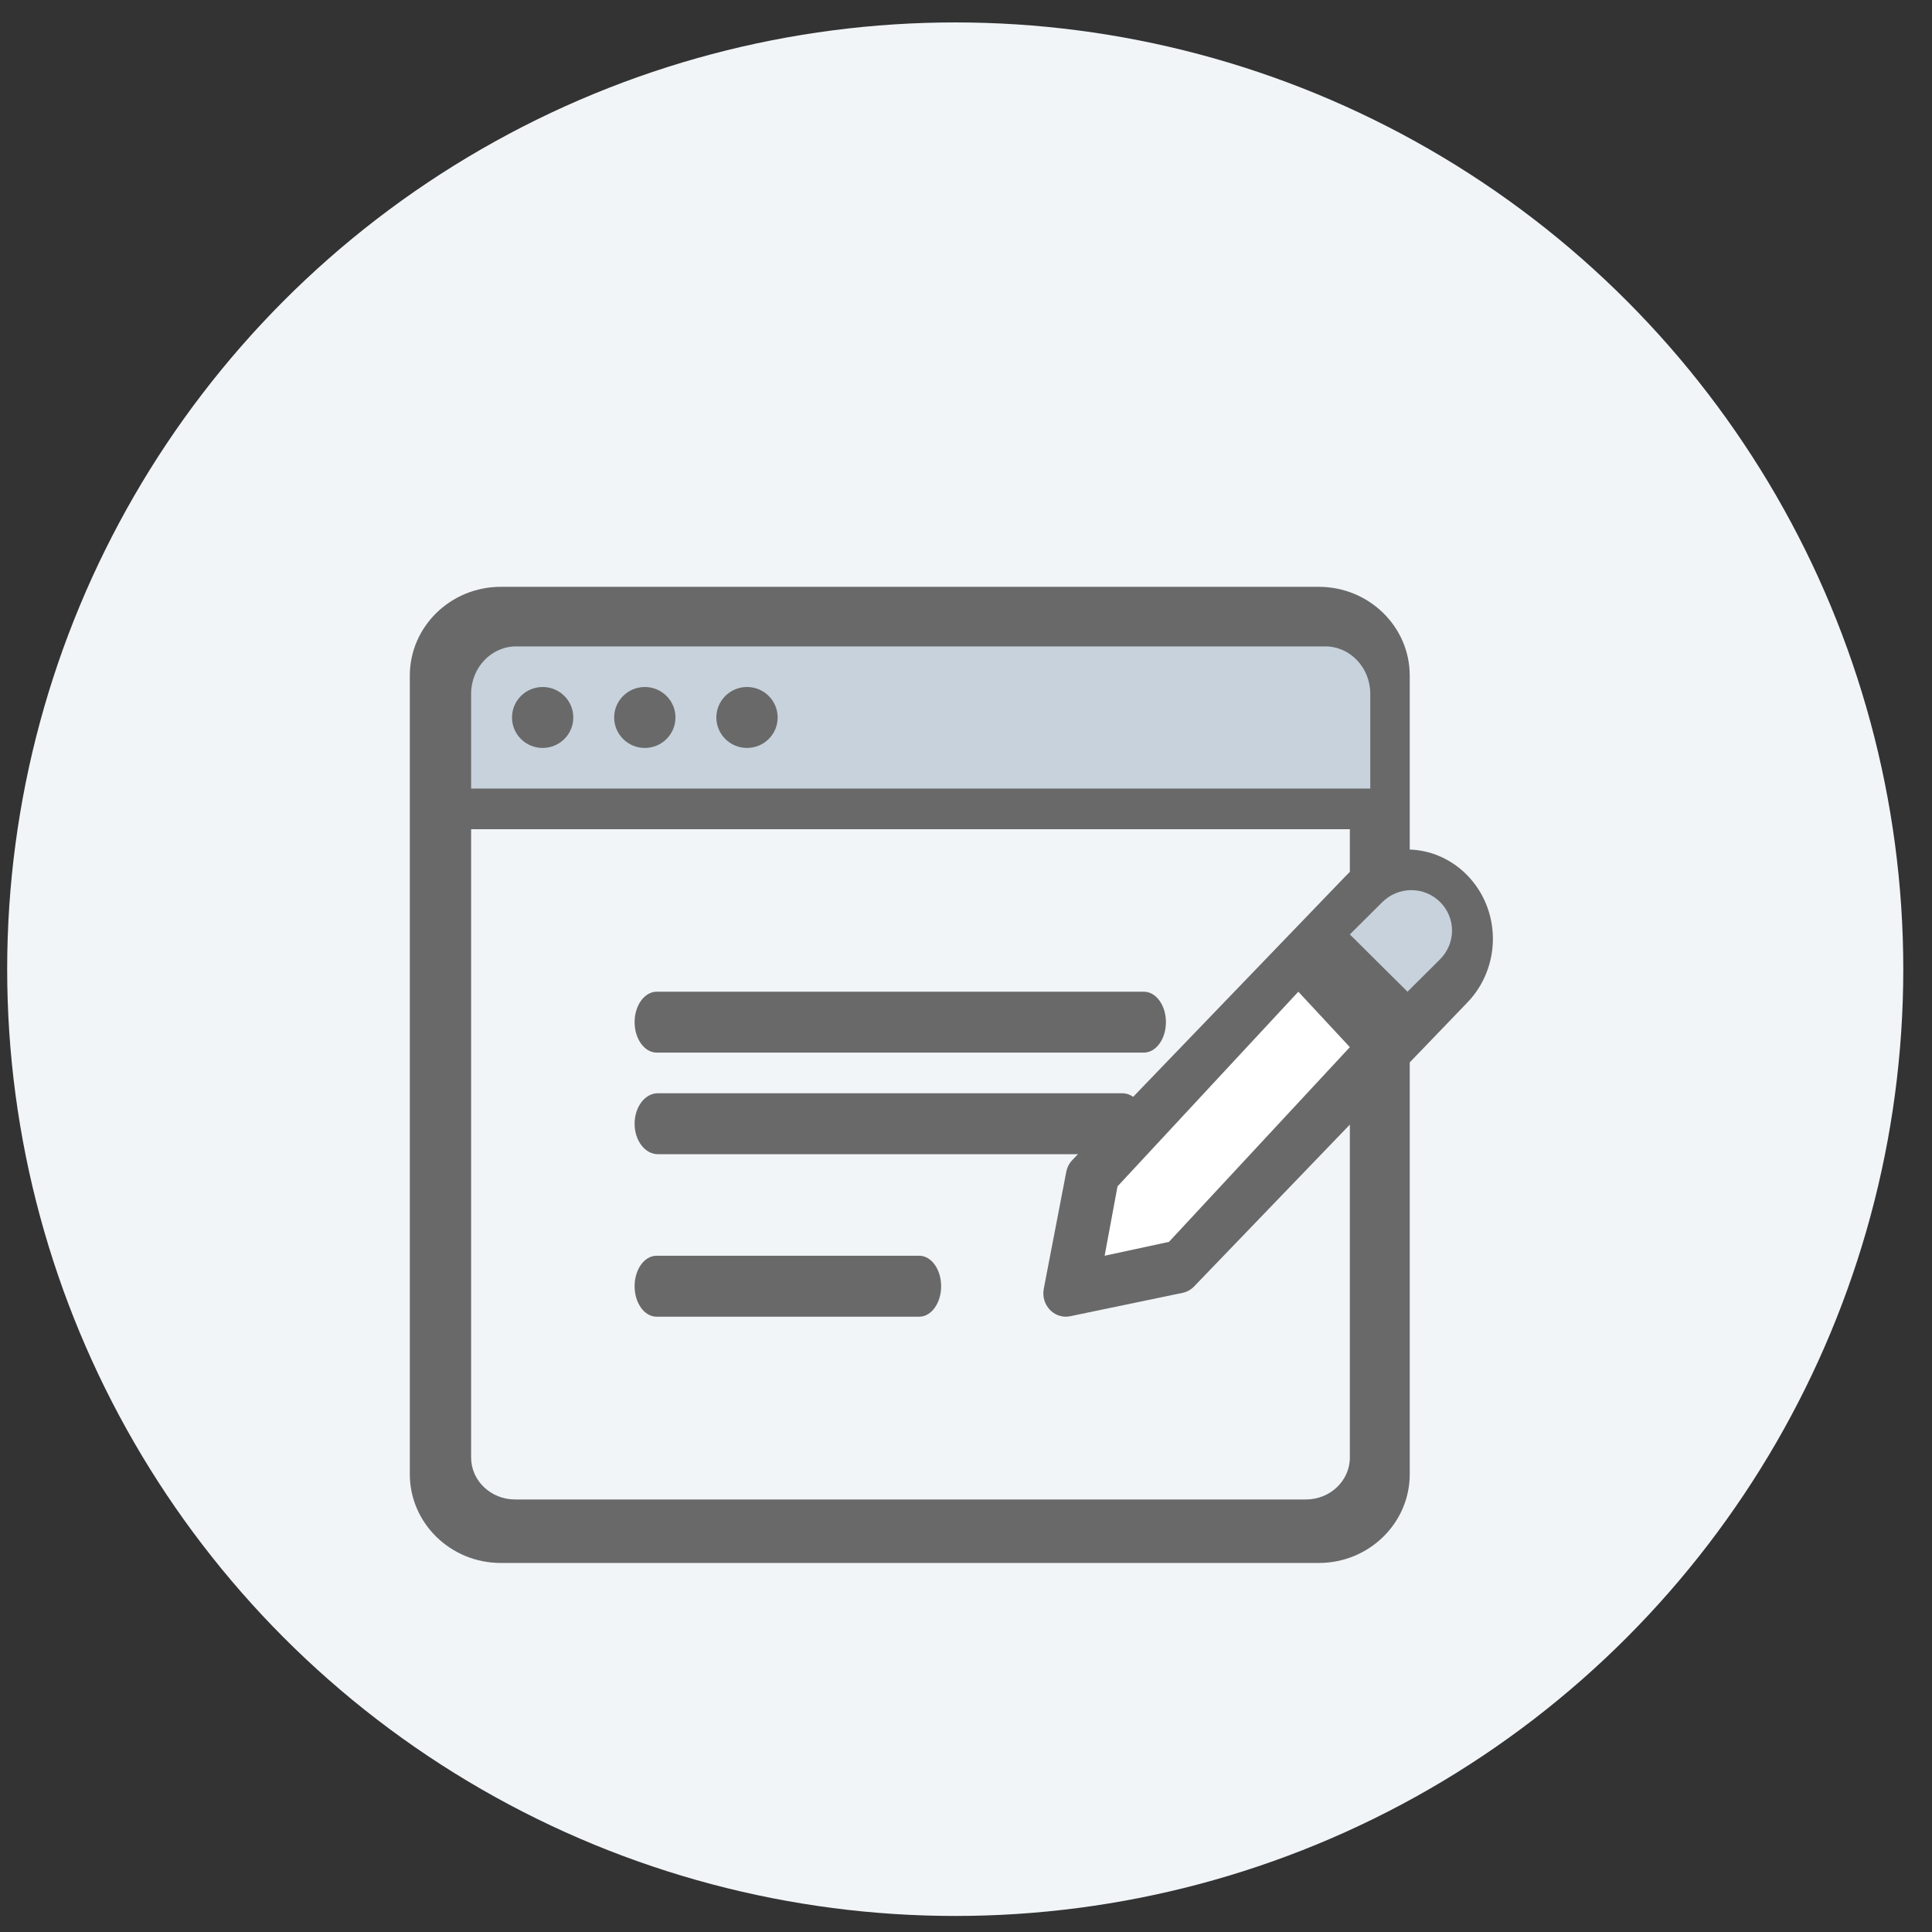 <?xml version="1.0" encoding="UTF-8"?>
<svg width="66px" height="66px" viewBox="0 0 66 66" version="1.1" xmlns="http://www.w3.org/2000/svg" xmlns:xlink="http://www.w3.org/1999/xlink">
    <rect x="0" y="0" width="66" height="66" fill="#333333" stroke="none"/>
    <!-- Generator: Sketch 50 (54983) - http://www.bohemiancoding.com/sketch -->
    <title>Group 23</title>
    <desc>Created with Sketch.</desc>
    <defs></defs>
    <g id="Page-1" stroke="none" stroke-width="1" fill="none" fill-rule="evenodd">
        <g id="Group-23">
            <ellipse id="Oval-2" fill="#F1F5F8" cx="32.632" cy="33.109" rx="32.387" ry="32.343"></ellipse>
            <path d="M45.054,20.047 L17.105,20.047 C15.393,20.047 14,21.407 14,23.079 L14,50.361 C14,52.033 15.393,53.393 17.105,53.393 L45.054,53.393 C46.766,53.393 48.159,52.033 48.159,50.361 L48.159,23.079 C48.159,21.407 46.766,20.047 45.054,20.047" id="Fill-1" fill="#696969"></path>
            <path d="M17.63,22.082 L45.275,22.082 C46.122,22.082 46.811,22.808 46.811,23.701 L46.811,26.939 L16.094,26.939 L16.094,23.701 C16.094,22.808 16.784,22.082 17.63,22.082" id="Fill-4" fill="#C7D2DC"></path>
            <path d="M44.612,51.224 L17.595,51.224 C16.768,51.224 16.094,50.582 16.094,49.793 L16.094,28.327 L46.113,28.327 L46.113,49.793 C46.113,50.582 45.44,51.224 44.612,51.224" id="Fill-6" fill="#F1F5F8"></path>
            <path d="M18.538,23.469 C19.116,23.469 19.585,23.935 19.585,24.51 C19.585,25.085 19.116,25.551 18.538,25.551 C17.959,25.551 17.491,25.085 17.491,24.51 C17.491,23.935 17.959,23.469 18.538,23.469" id="Fill-8" fill="#696969"></path>
            <path d="M22.028,23.469 C22.607,23.469 23.075,23.935 23.075,24.51 C23.075,25.085 22.607,25.551 22.028,25.551 C21.45,25.551 20.981,25.085 20.981,24.51 C20.981,23.935 21.45,23.469 22.028,23.469" id="Fill-10" fill="#696969"></path>
            <path d="M25.519,23.469 C26.097,23.469 26.566,23.935 26.566,24.51 C26.566,25.085 26.097,25.551 25.519,25.551 C24.941,25.551 24.472,25.085 24.472,24.51 C24.472,23.935 24.941,23.469 25.519,23.469" id="Fill-12" fill="#696969"></path>
            <path d="M39.074,35.959 L22.435,35.959 C22.018,35.959 21.679,35.494 21.679,34.918 C21.679,34.343 22.018,33.878 22.435,33.878 L39.074,33.878 C39.492,33.878 39.83,34.343 39.83,34.918 C39.83,35.494 39.492,35.959 39.074,35.959" id="Fill-14" fill="#696969"></path>
            <path d="M38.339,39.429 L22.473,39.429 C22.034,39.429 21.679,38.963 21.679,38.388 C21.679,37.813 22.034,37.347 22.473,37.347 L38.339,37.347 C38.777,37.347 39.132,37.813 39.132,38.388 C39.132,38.963 38.777,39.429 38.339,39.429" id="Fill-16" fill="#696969"></path>
            <path d="M31.403,44.98 L22.427,44.98 C22.014,44.98 21.679,44.514 21.679,43.939 C21.679,43.364 22.014,42.898 22.427,42.898 L31.403,42.898 C31.816,42.898 32.151,43.364 32.151,43.939 C32.151,44.514 31.816,44.98 31.403,44.98" id="Fill-18" fill="#696969"></path>
            <path d="M48.06,29.02 C47.285,29.02 46.527,29.347 45.982,29.915 L36.635,39.626 C36.527,39.738 36.455,39.879 36.425,40.034 L35.657,44.025 C35.606,44.287 35.685,44.557 35.867,44.746 C36.012,44.897 36.209,44.98 36.41,44.98 C36.459,44.98 36.51,44.974 36.56,44.964 L40.398,44.166 C40.548,44.135 40.684,44.059 40.791,43.948 L48.47,35.969 C48.47,35.969 48.471,35.969 48.471,35.968 C48.472,35.968 48.472,35.968 48.472,35.968 L50.139,34.235 L50.139,34.234 C50.687,33.666 51,32.879 51,32.075 C51,30.39 49.682,29.02 48.06,29.02" id="Fill-20" fill="#696969"></path>
            <polygon id="Fill-22" fill="#FFFFFF" points="39.934 42.424 37.736 42.898 38.176 40.528 44.353 33.878 46.113 35.772"></polygon>
            <path d="M49.196,32.769 L48.082,33.878 L46.113,31.921 L47.228,30.812 C47.487,30.556 47.845,30.408 48.212,30.408 C48.979,30.408 49.604,31.029 49.604,31.791 C49.604,32.155 49.455,32.511 49.196,32.769" id="Fill-24" fill="#C7D2DC"></path>
        </g>
    </g>
</svg>